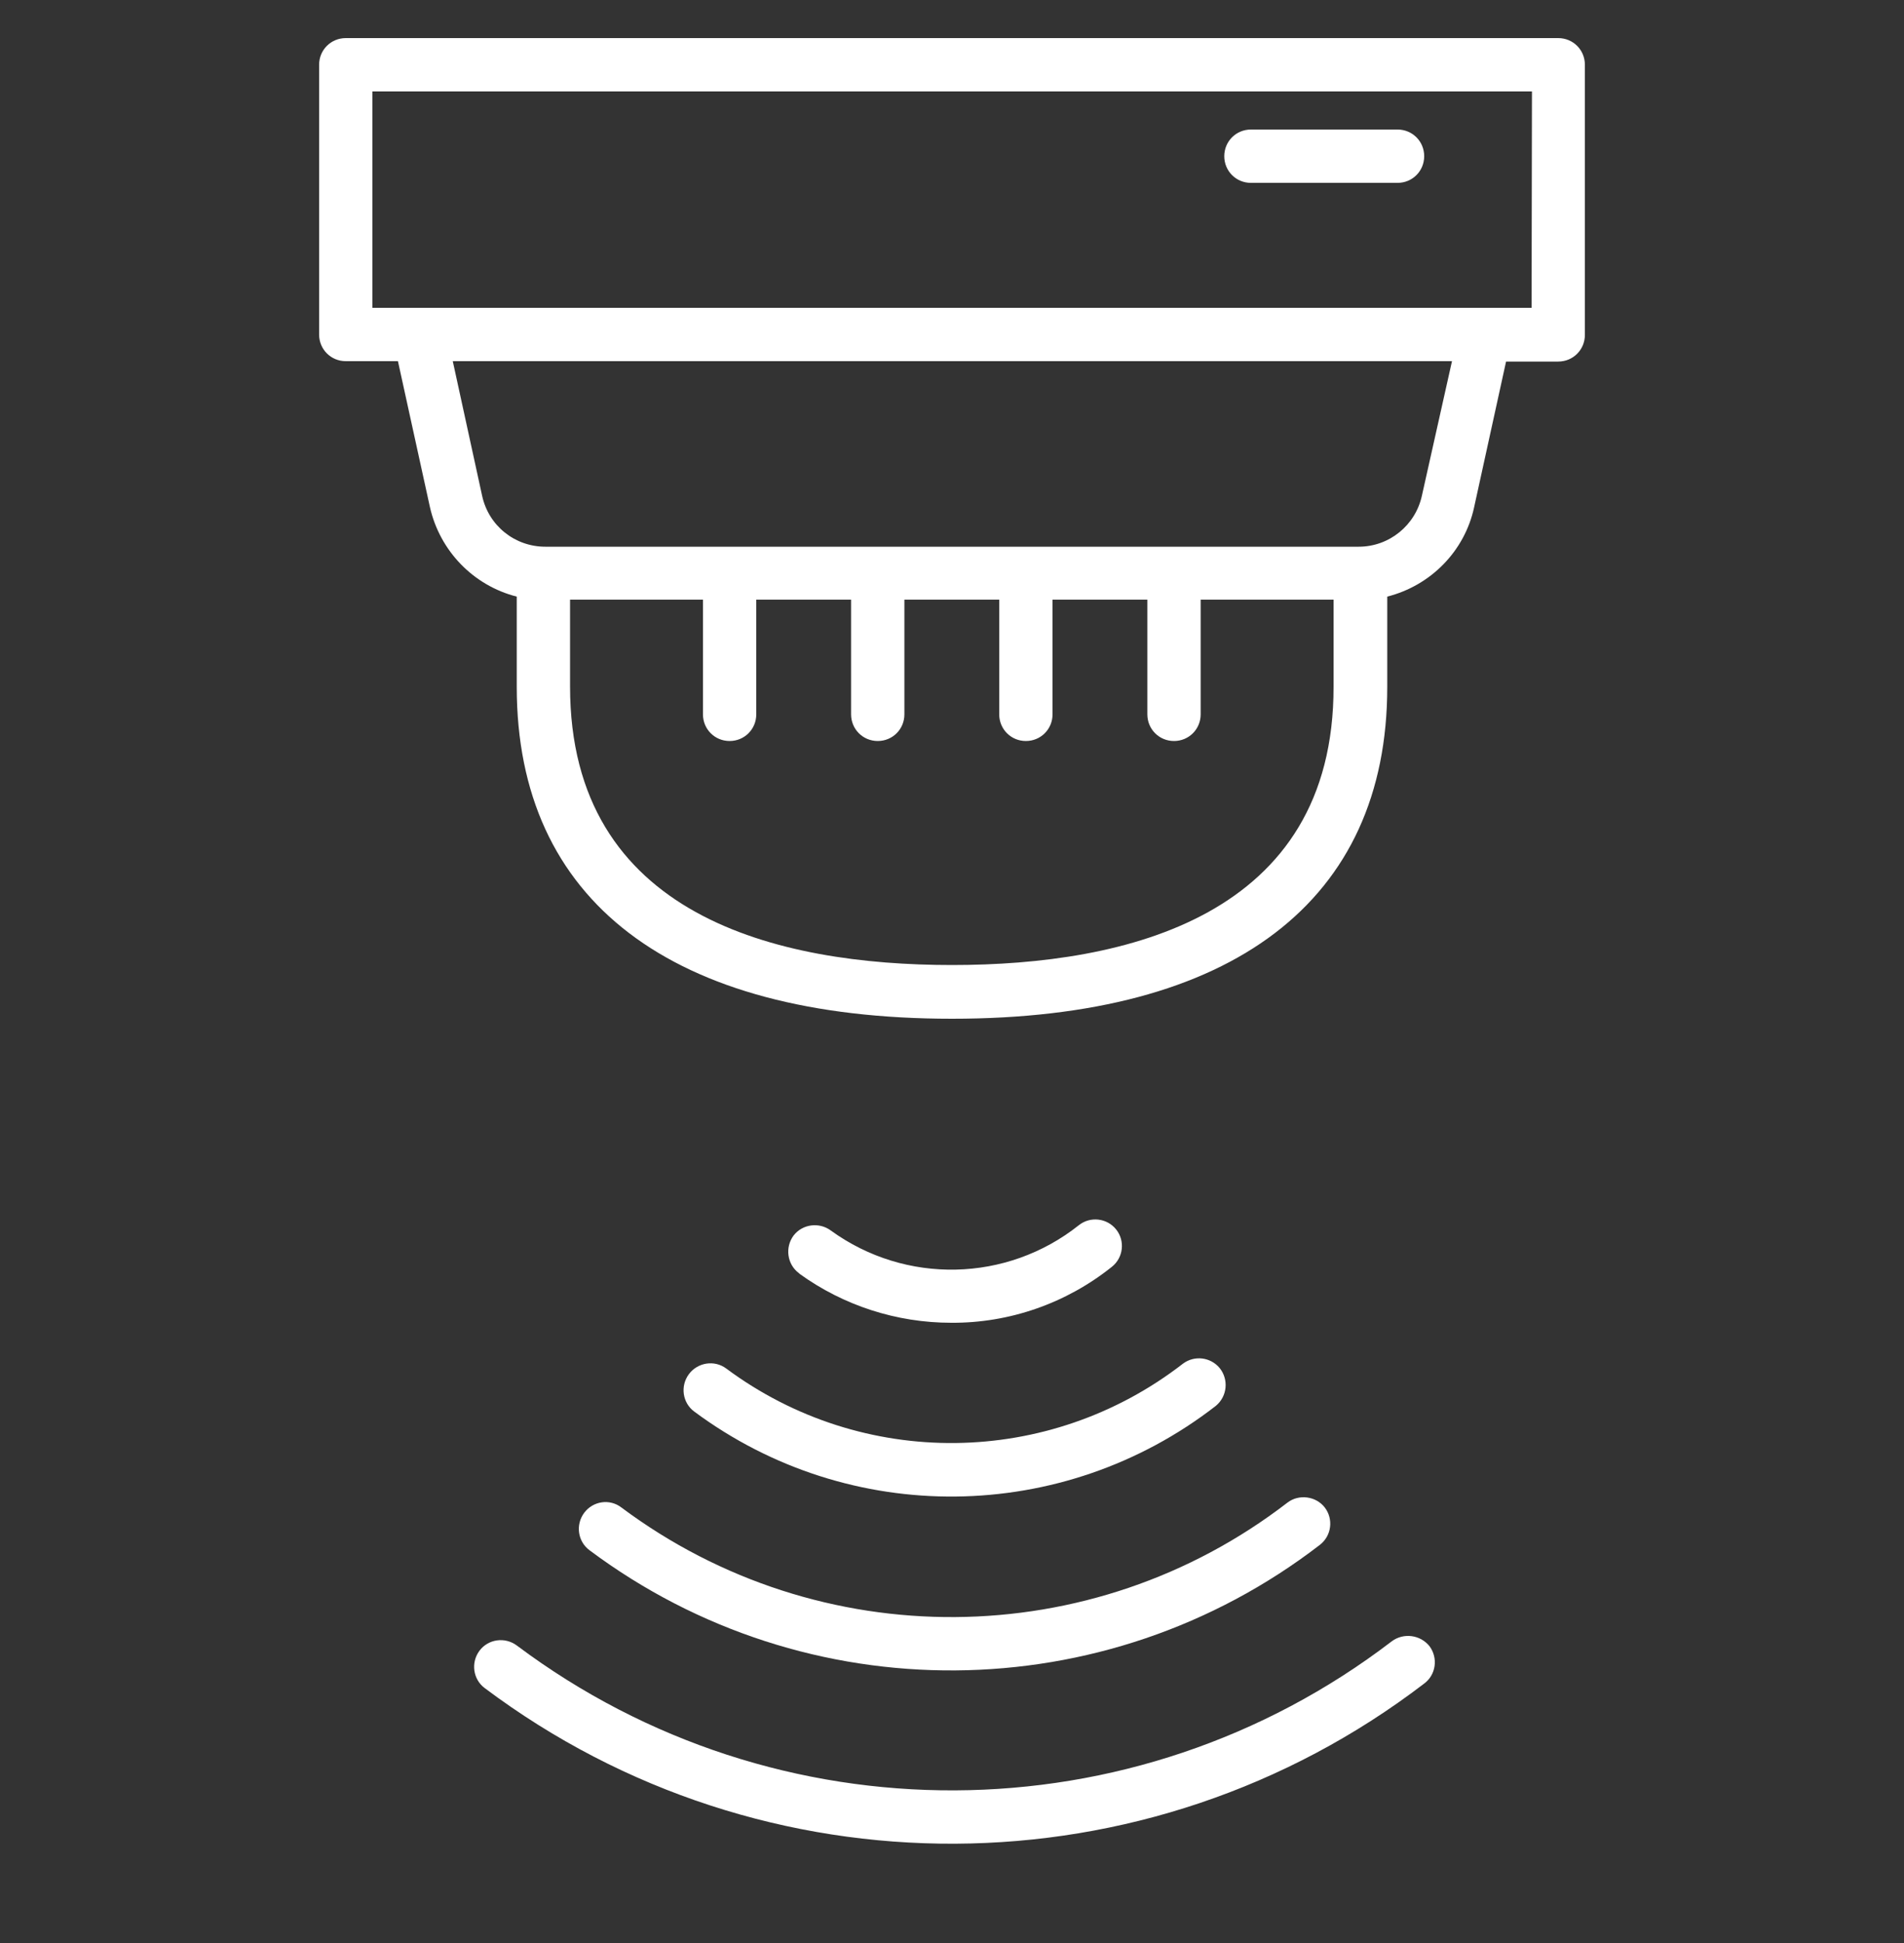 <?xml version="1.0" encoding="utf-8"?>
<!-- Generator: Adobe Illustrator 22.0.0, SVG Export Plug-In . SVG Version: 6.00 Build 0)  -->
<svg version="1.1" id="Capa_1" xmlns="http://www.w3.org/2000/svg" xmlns:xlink="http://www.w3.org/1999/xlink" x="0px" y="0px"
	 viewBox="0 0 500 510" style="enable-background:new 0 0 500 510;" xml:space="preserve">
<rect x="0" y="0" width="500" height="510" fill="#333333" stroke="none"/>
<style type="text/css">
	.st0{fill:#FFFFFF;}
</style>
<g>
	<path class="st0" d="M409.2,10H90.8c-3.9,0-7,3.1-7,7v70.8c0,3.9,3.1,7,7,7h13.7l8.4,38.3c2.6,11.5,11.4,20.6,22.8,23.5v23.7
		c0,56.2,40.6,87.1,114.3,87.1s114.3-30.9,114.3-87.1v-23.7c11.4-2.9,20.3-11.9,22.8-23.4l8.4-38.3h13.7c3.9,0,7-3.1,7-7V17
		C416.2,13.1,413.1,10,409.2,10L409.2,10z M250,253.3c-45.7,0-100.3-12.7-100.3-73.1v-22.8h34.9v30.1c0,3.9,3.1,7,7,7s7-3.1,7-7
		v-30.1h24.9v30.1c0,3.9,3.1,7,7,7s7-3.1,7-7v-30.1h24.9v30.1c0,3.9,3.1,7,7,7s7-3.1,7-7v-30.1h24.9v30.1c0,3.9,3.1,7,7,7s7-3.1,7-7
		v-30.1h34.9v22.8C350.3,240.6,295.7,253.3,250,253.3L250,253.3z M373.4,130.1c-1.7,7.8-8.6,13.4-16.6,13.4H143.2
		c-8,0-14.9-5.5-16.6-13.4l-7.7-35.3h262.4L373.4,130.1z M402.2,80.8h-12.1c-0.1,0-0.2,0-0.3,0H110.2c-0.1,0-0.2,0-0.3,0H97.8V24
		h304.5L402.2,80.8z"/>
	<path class="st0" d="M328.5,48H367c3.9,0,7-3.1,7-7s-3.1-7-7-7h-38.5c-3.9,0-7,3.1-7,7S324.6,48,328.5,48z"/>
	<path class="st0" d="M365.5,430.8c-67.7,51.8-161.6,52.2-229.8,1.1c-3.1-2.3-7.5-1.7-9.8,1.4s-1.7,7.5,1.4,9.8
		c73.2,54.9,174,54.4,246.7-1.2c3.1-2.3,3.7-6.7,1.4-9.8C373,429.1,368.6,428.5,365.5,430.8L365.5,430.8L365.5,430.8z"/>
	<path class="st0" d="M153.4,397.1c-2.3,3.1-1.7,7.5,1.4,9.8l0,0c57,42.6,135.4,42,191.8-1.4c3.1-2.4,3.6-6.8,1.3-9.8
		s-6.8-3.6-9.8-1.3c-51.4,39.6-122.9,40.1-174.9,1.3C160.1,393.3,155.7,394,153.4,397.1L153.4,397.1z"/>
	<path class="st0" d="M180.9,360.7c-2.3,3.1-1.7,7.5,1.4,9.8l0,0c40.8,30.3,96.8,29.7,137-1.5c3-2.5,3.4-6.9,1-9.9
		c-2.4-2.9-6.6-3.4-9.6-1.2c-35.2,27.3-84.2,27.9-120,1.3C187.6,356.9,183.2,357.6,180.9,360.7L180.9,360.7L180.9,360.7z"/>
	<path class="st0" d="M249.8,347.2c15.3,0.1,30.2-5.1,42.2-14.7c3-2.4,3.5-6.8,1.1-9.8s-6.8-3.5-9.8-1.1l0,0
		c-18.9,15-45.5,15.6-65.1,1.4c-3.1-2.3-7.5-1.7-9.8,1.3c-2.3,3.1-1.7,7.5,1.3,9.8c0.1,0.1,0.2,0.1,0.2,0.2
		C221.5,342.7,235.5,347.2,249.8,347.2z"/>
</g>
</svg>
